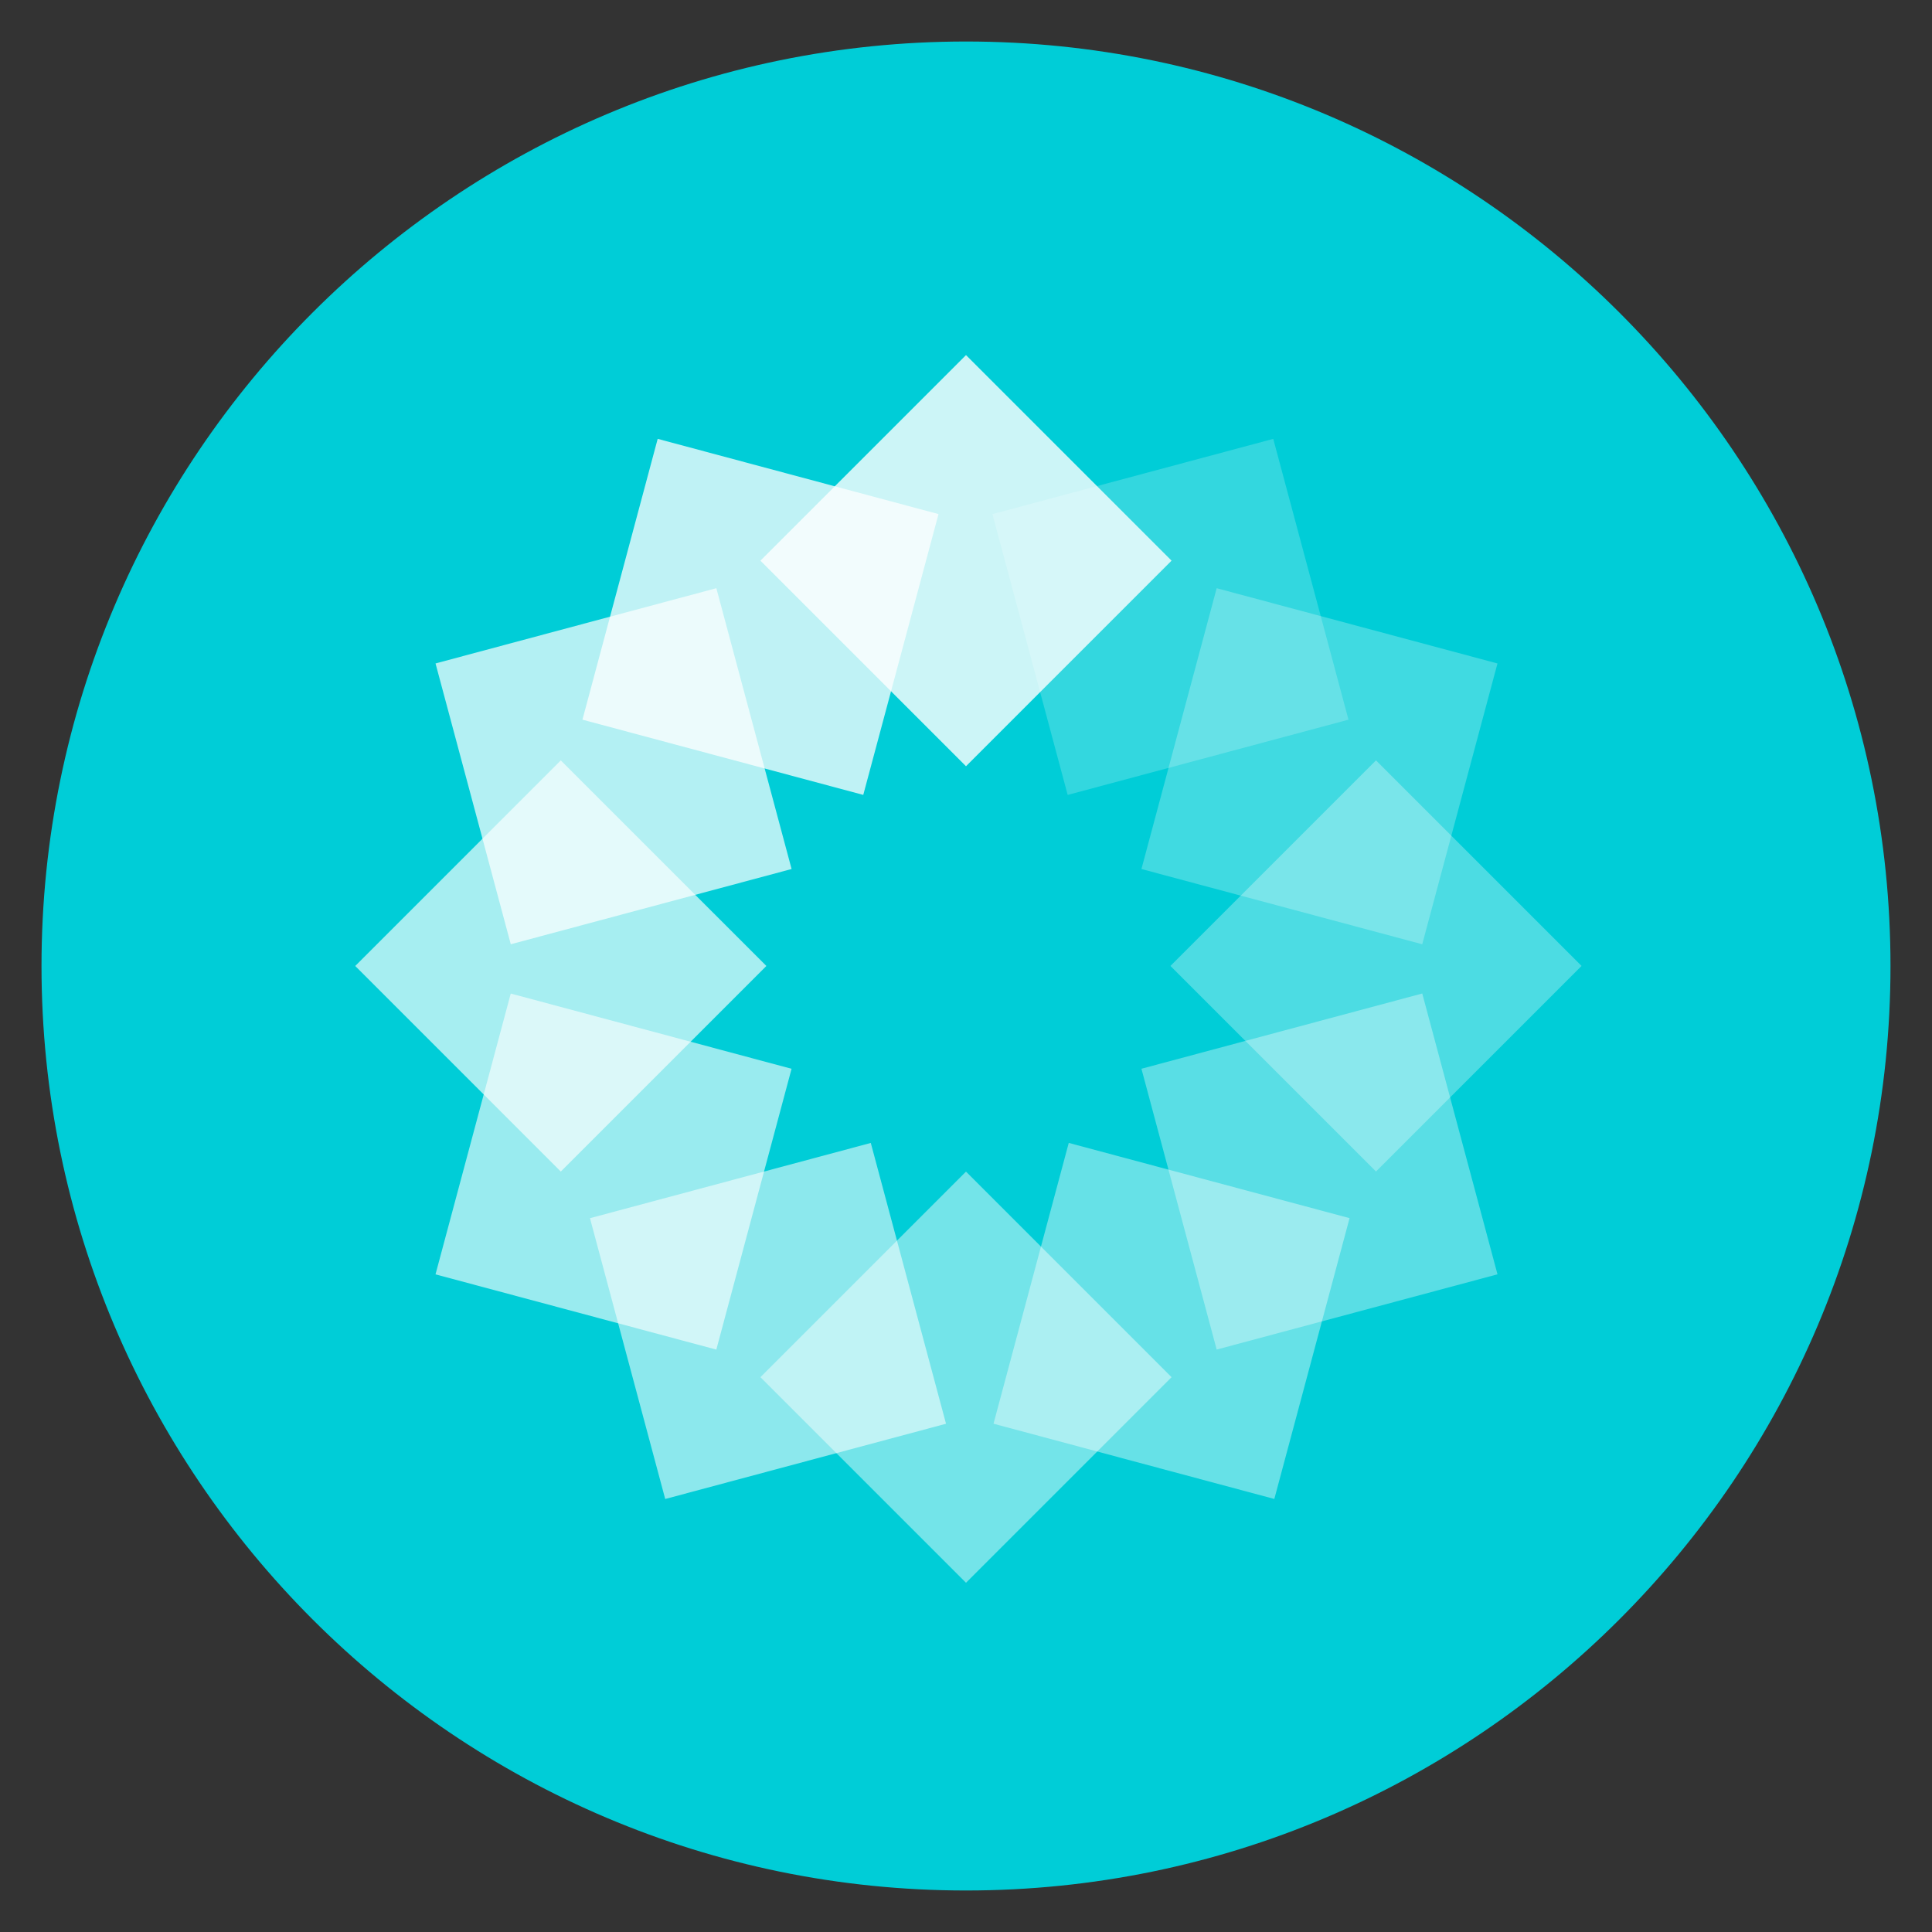 <svg id="Power_Ledger" data-name="Power Ledger" xmlns="http://www.w3.org/2000/svg" width="256" height="256" viewBox="0 0 512 512">
<rect x="0" y="0" width="512" height="512" fill="#333333" stroke="none"/>
<defs>
    <style>
      .cls-1 {
        fill: #00cdd7;
      }

      .cls-1, .cls-10, .cls-11, .cls-12, .cls-13, .cls-2, .cls-3, .cls-4, .cls-5, .cls-6, .cls-7, .cls-8, .cls-9 {
        fill-rule: evenodd;
      }

      .cls-10, .cls-11, .cls-12, .cls-13, .cls-2, .cls-3, .cls-4, .cls-5, .cls-6, .cls-7, .cls-8, .cls-9 {
        fill: #fff;
      }

      .cls-2 {
        opacity: 0.2;
      }

      .cls-3 {
        opacity: 0.25;
      }

      .cls-4 {
        opacity: 0.3;
      }

      .cls-5 {
        opacity: 0.35;
      }

      .cls-6 {
        opacity: 0.4;
      }

      .cls-7 {
        opacity: 0.45;
      }

      .cls-8 {
        opacity: 0.55;
      }

      .cls-9 {
        opacity: 0.6;
      }

      .cls-10 {
        opacity: 0.65;
      }

      .cls-11 {
        opacity: 0.7;
      }

      .cls-12 {
        opacity: 0.75;
      }

      .cls-13 {
        opacity: 0.8;
      }
    </style>
  </defs>
  <path id="Main" class="cls-1" d="M11,256c0,135.094,109.906,245,245,245S501,391.094,501,256,391.094,11,256,11,11,120.906,11,256Z"/>
  <g id="Power_Ledger-2" data-name="Power Ledger">
    <path id="T_copy_11" data-name="T copy 11" class="cls-2" d="M337.425,116.305l19.94,74.419-74.418,19.94-19.941-74.418Z"/>
    <path id="T_copy_10" data-name="T copy 10" class="cls-3" d="M396.849,175.823l-19.94,74.418L302.491,230.3l19.94-74.418Z"/>
    <path id="T_copy_9" data-name="T copy 9" class="cls-4" d="M419.133,255.983l-54.478,54.478-54.478-54.478,54.478-54.478Z"/>
    <path id="T_copy_8" data-name="T copy 8" class="cls-5" d="M396.852,337.707l-74.418,19.94-19.94-74.418,74.418-19.941Z"/>
    <path id="T_copy_7" data-name="T copy 7" class="cls-6" d="M337.708,397.24L263.29,377.3l19.94-74.418,74.418,19.94Z"/>
    <path id="T_copy_6" data-name="T copy 6" class="cls-7" d="M256,419.446l-54.478-54.478L256,310.49l54.478,54.478Z"/>
    <path id="T_copy_5" data-name="T copy 5" class="cls-8" d="M176.289,397.249l-19.94-74.418,74.418-19.94,19.94,74.418Z"/>
    <path id="T_copy_4" data-name="T copy 4" class="cls-9" d="M115.414,337.718l19.94-74.418,74.418,19.94-19.94,74.418Z"/>
    <path id="T_copy_3" data-name="T copy 3" class="cls-10" d="M94.141,255.993l54.478-54.478L203.1,255.993l-54.478,54.478Z"/>
    <path id="T_copy_2" data-name="T copy 2" class="cls-11" d="M115.42,175.819l74.419-19.941,19.94,74.419-74.418,19.94Z"/>
    <path id="T_copy" data-name="T copy" class="cls-12" d="M174.294,116.3l74.419,19.94-19.941,74.418-74.418-19.94Z"/>
    <path id="T" class="cls-13" d="M256,94.1l54.478,54.478L256,203.06l-54.478-54.477Z"/>
  </g>
</svg>
